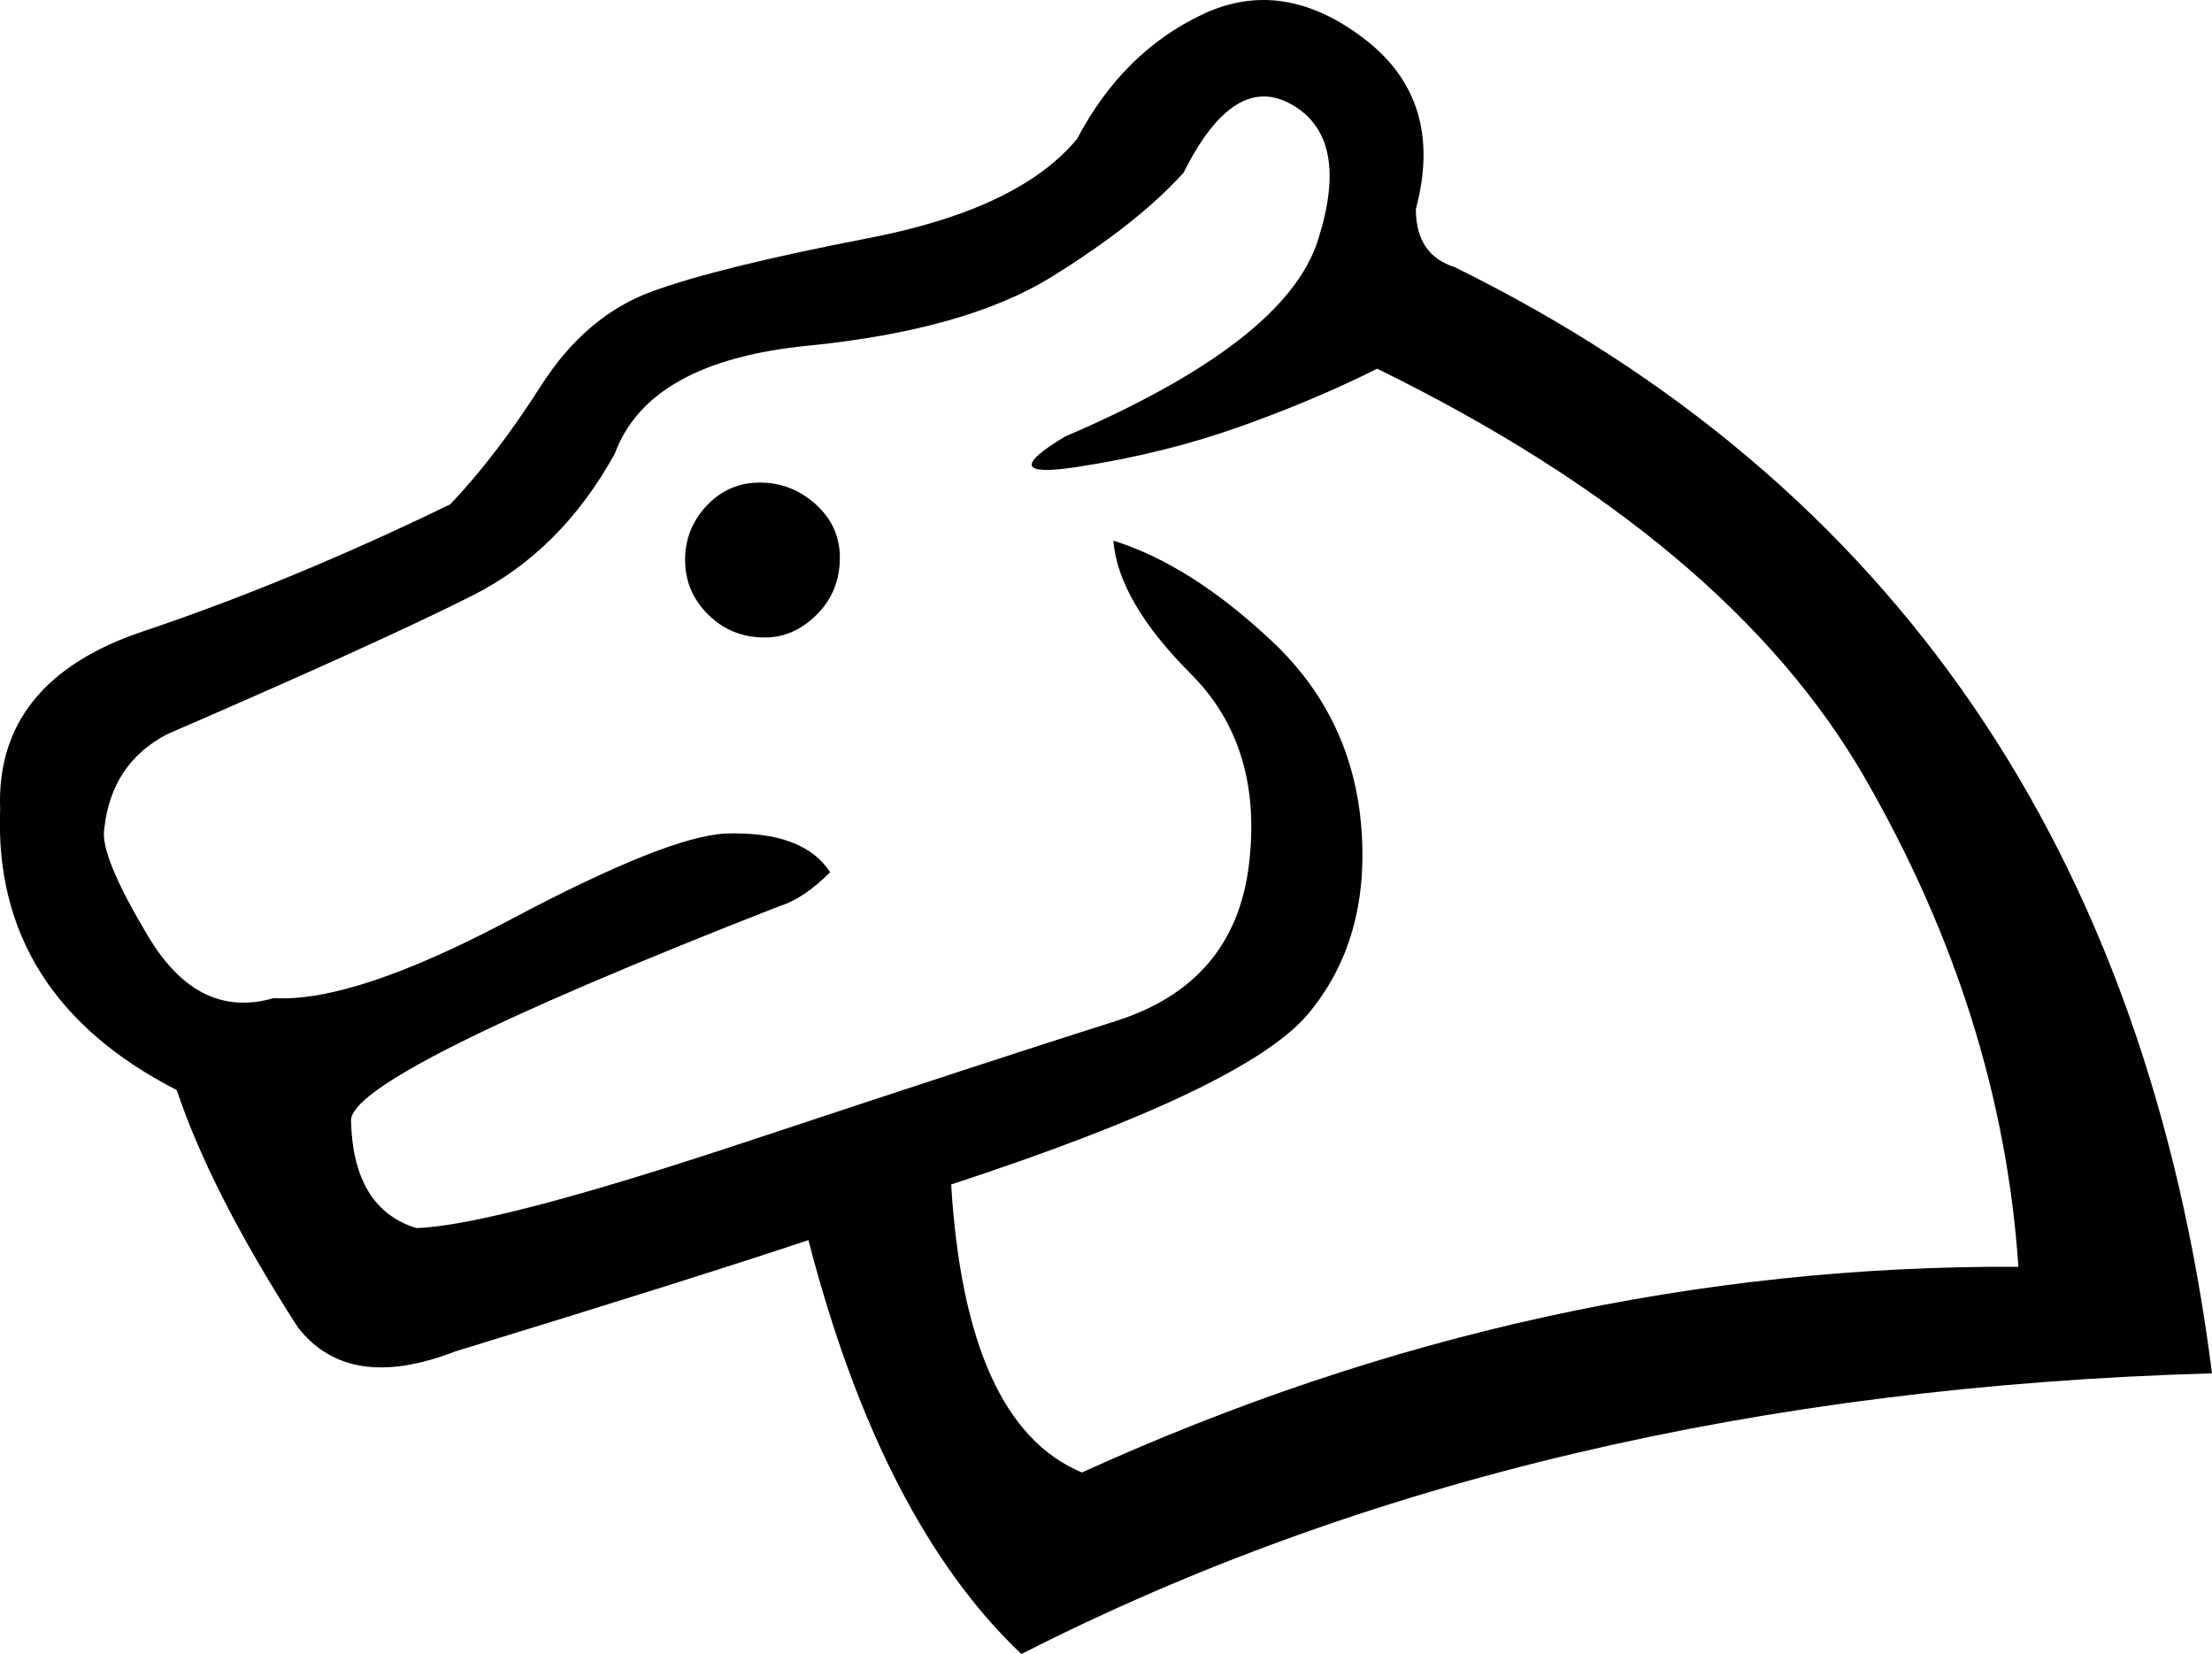 <?xml version='1.0' encoding ='UTF-8' standalone='yes'?>
<svg width='16.693' height='12.48' xmlns:inkscape='http://www.inkscape.org/namespaces/inkscape'>
<path style='fill:#000000; stroke:none' d=' M 16.693 10.362  Q 11.58 10.508 7.708 12.48  Q 6.649 11.476 6.101 9.357  Q 5.224 9.649 3.435 10.197  Q 2.631 10.508 2.248 10.015  Q 1.59 8.992 1.334 8.225  Q -0.054 7.513 0.001 6.106  Q -0.035 5.138 1.079 4.764  Q 2.193 4.39 3.398 3.805  Q 3.745 3.44 4.083 2.91  Q 4.421 2.381 4.923 2.198  Q 5.425 2.015 6.558 1.796  Q 7.69 1.577 8.128 1.048  Q 8.475 0.39 9.078 0.107  Q 9.68 -0.176 10.292 0.29  Q 10.904 0.755 10.685 1.577  Q 10.685 1.924 10.977 2.015  Q 15.945 4.463 16.693 10.362  Z  M 15.232 9.558  Q 15.104 7.659 14.073 5.869  Q 13.041 4.079 10.393 2.782  Q 9.918 3.02 9.352 3.221  Q 8.786 3.422 8.137 3.522  Q 7.489 3.623 8.037 3.294  Q 9.699 2.582 9.945 1.815  Q 10.192 1.048 9.754 0.792  Q 9.315 0.536 8.932 1.303  Q 8.585 1.687 7.936 2.089  Q 7.288 2.49 6.092 2.609  Q 4.896 2.728 4.64 3.422  Q 4.238 4.152 3.572 4.49  Q 2.905 4.828 1.261 5.54  Q 0.841 5.759 0.787 6.252  Q 0.75 6.453 1.124 7.074  Q 1.499 7.695 2.065 7.531  Q 2.668 7.567 3.855 6.937  Q 5.042 6.307 5.48 6.289  Q 6.064 6.271 6.265 6.581  Q 6.064 6.782 5.882 6.837  Q 2.613 8.115 2.649 8.462  Q 2.668 9.12 3.142 9.266  Q 3.727 9.247 5.626 8.617  Q 7.525 7.987 8.42 7.704  Q 9.315 7.421 9.425 6.526  Q 9.534 5.631 8.986 5.084  Q 8.439 4.536 8.402 4.079  Q 8.986 4.262 9.598 4.837  Q 10.21 5.412 10.274 6.252  Q 10.338 7.092 9.872 7.65  Q 9.407 8.207 7.178 8.937  Q 7.288 10.745 8.165 11.11  Q 11.616 9.54 15.232 9.558  Z  M 5.772 4.81  Q 5.517 4.81 5.343 4.636  Q 5.17 4.463 5.17 4.225  Q 5.17 3.988 5.334 3.814  Q 5.498 3.641 5.736 3.641  Q 5.973 3.641 6.156 3.805  Q 6.338 3.97 6.338 4.207  Q 6.338 4.463 6.165 4.636  Q 5.991 4.81 5.772 4.81  Z '/></svg>
